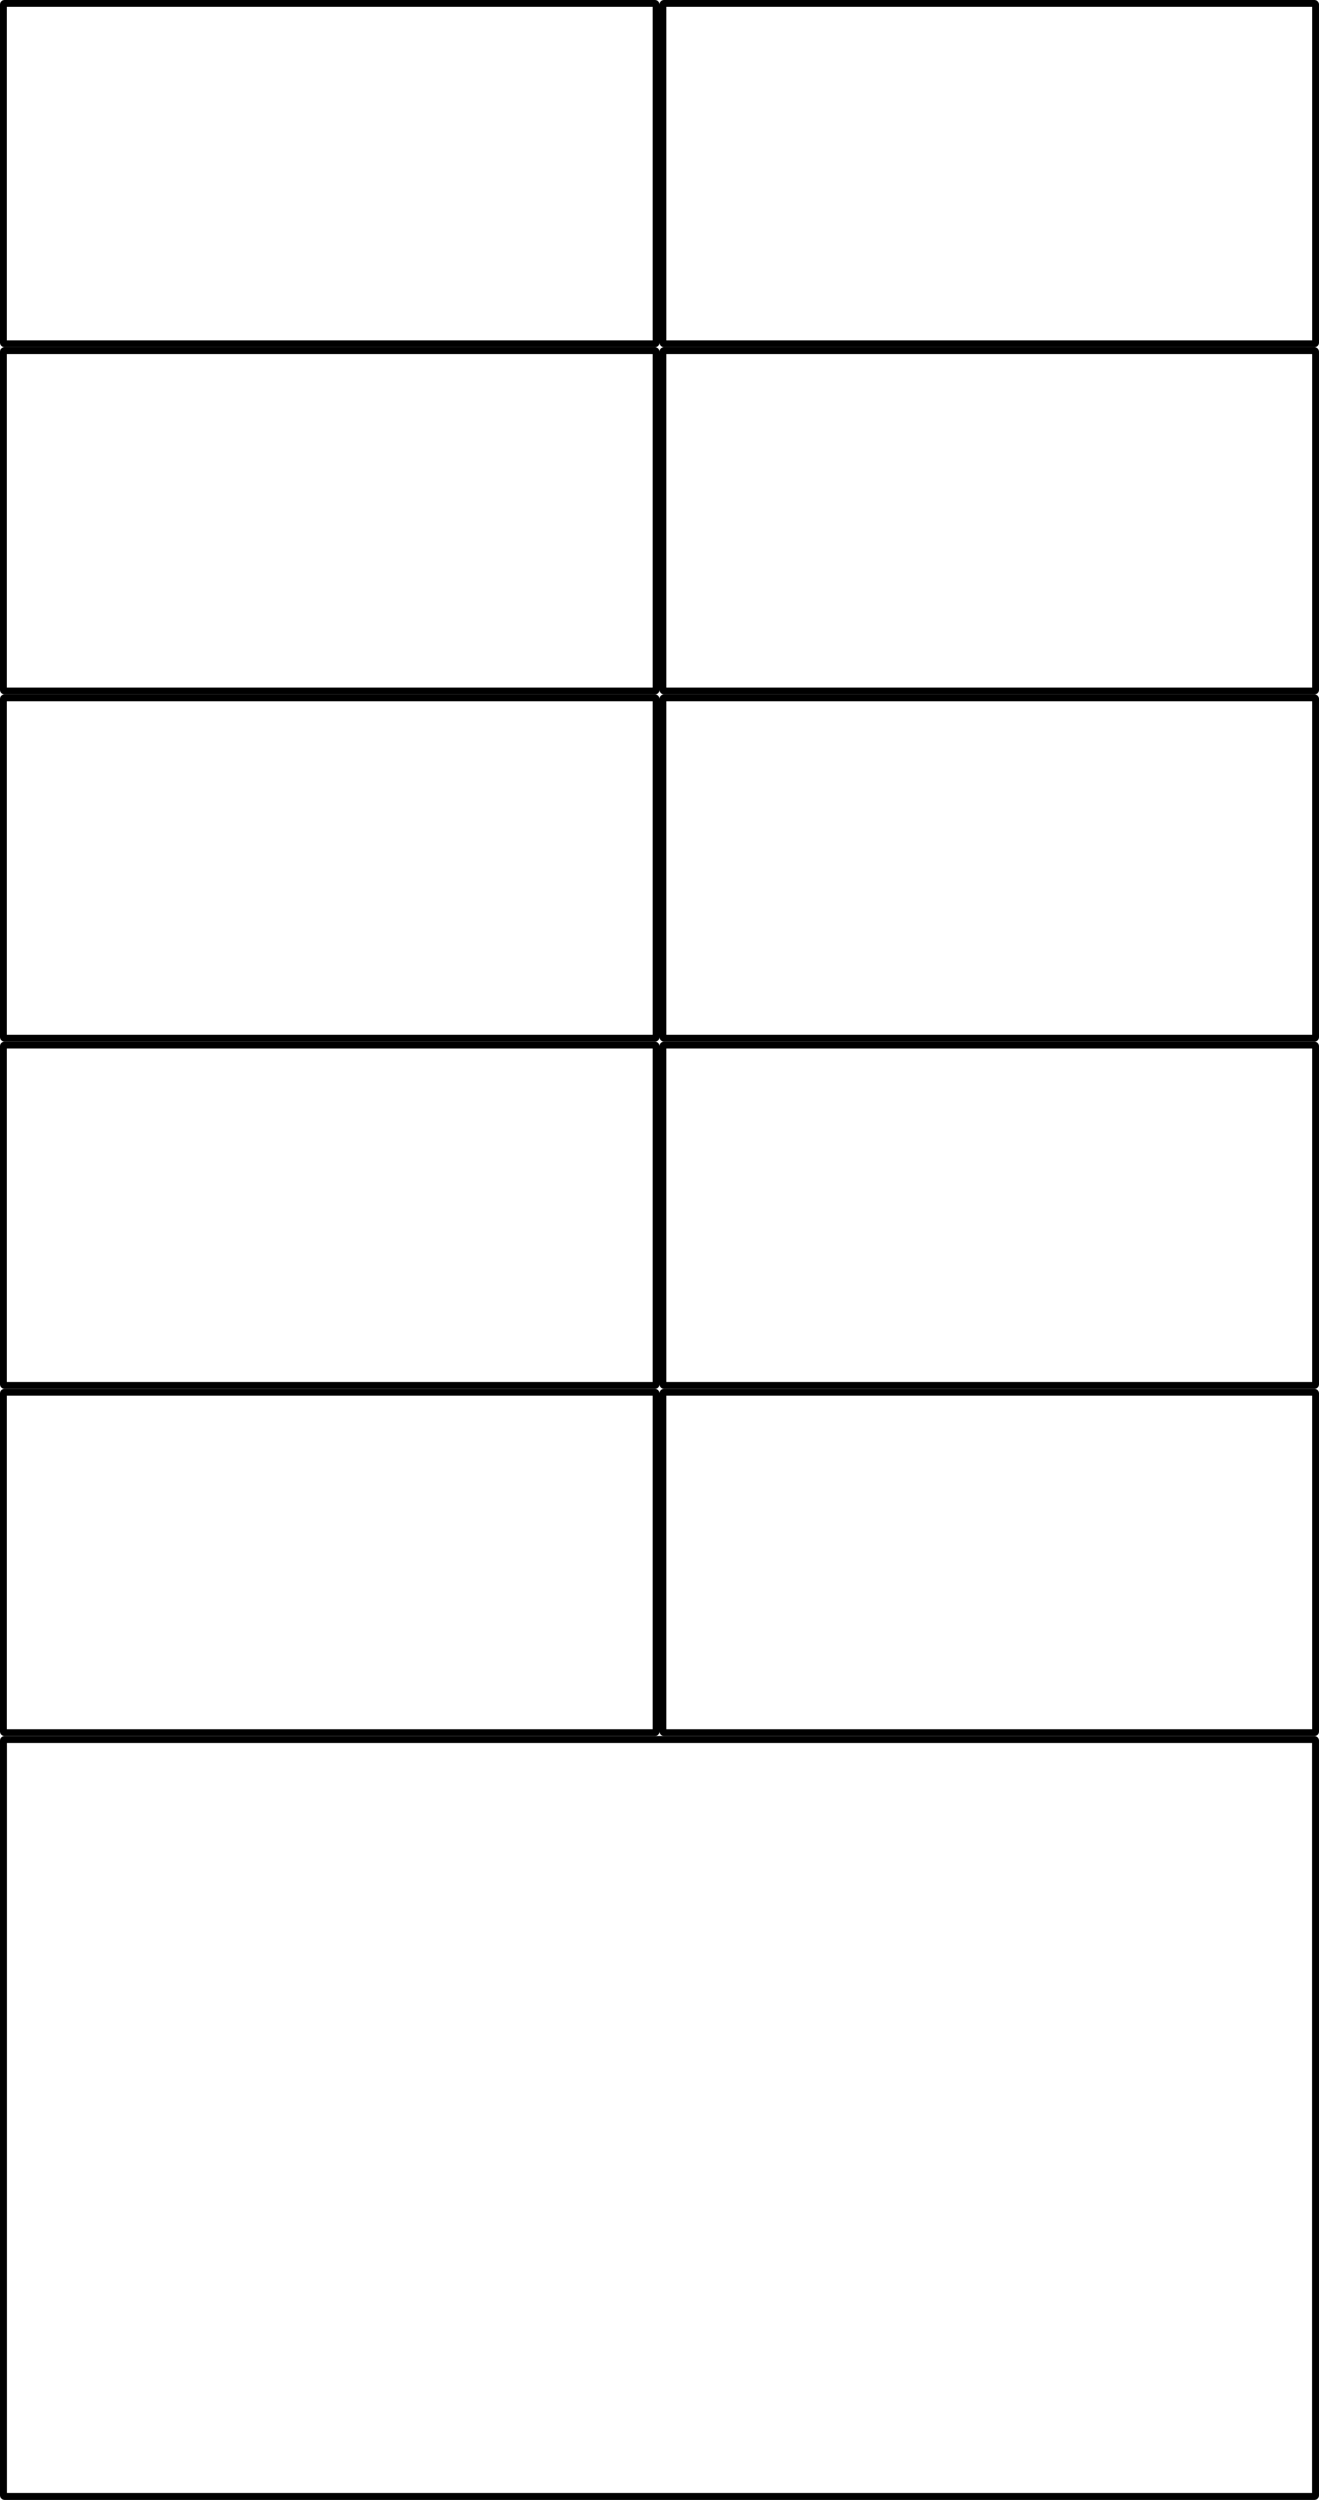<?xml version="1.0" encoding="UTF-8" standalone="no"?>
<!-- Created with Inkscape (http://www.inkscape.org/) -->

<svg
   xmlns:dc="http://purl.org/dc/elements/1.1/"
   xmlns:cc="http://creativecommons.org/ns#"
   xmlns:rdf="http://www.w3.org/1999/02/22-rdf-syntax-ns#"
   xmlns:svg="http://www.w3.org/2000/svg"
   xmlns="http://www.w3.org/2000/svg"
   xmlns:sodipodi="http://sodipodi.sourceforge.net/DTD/sodipodi-0.dtd"
   xmlns:inkscape="http://www.inkscape.org/namespaces/inkscape"
   width="380"
   height="720"
   viewBox="0 0 380 720"
   id="svg2"
   version="1.1"
   inkscape:version="0.91 r13725"
   sodipodi:docname="shop.svg"
   inkscape:export-filename="E:\Schule\Sek II\EF\Informatik\Helfen\Kolja\Die Goldene Eichel v13\images\shop.png"
   inkscape:export-xdpi="90"
   inkscape:export-ydpi="90">
  <defs
     id="defs4" />
  <sodipodi:namedview
     id="base"
     pagecolor="#ffffff"
     bordercolor="#666666"
     borderopacity="1.0"
     inkscape:pageopacity="0.0"
     inkscape:pageshadow="2"
     inkscape:zoom="0.35"
     inkscape:cx="759.11591"
     inkscape:cy="214.06306"
     inkscape:document-units="px"
     inkscape:current-layer="layer1"
     showgrid="false"
     units="px"
     inkscape:window-width="1858"
     inkscape:window-height="1057"
     inkscape:window-x="1734"
     inkscape:window-y="-8"
     inkscape:window-maximized="1" />
  <g
     inkscape:label="Layer 1"
     inkscape:groupmode="layer"
     id="layer1"
     transform="translate(0,-332.362)">
    <rect
       style="opacity:1;fill:none;fill-opacity:1;fill-rule:nonzero;stroke:#000000;stroke-width:1.97;stroke-linecap:butt;stroke-miterlimit:4;stroke-dasharray:none;stroke-opacity:1"
       id="rect4688"
       width="188.03"
       height="98.03"
       x="0.985"
       y="333.347"
       rx="0.297" />
    <rect
       style="opacity:1;fill:none;fill-opacity:1;fill-rule:nonzero;stroke:#000000;stroke-width:1.97;stroke-linecap:butt;stroke-miterlimit:4;stroke-dasharray:none;stroke-opacity:1"
       id="rect4688-5"
       width="188.03"
       height="98.03"
       x="190.985"
       y="333.347"
       rx="0.297" />
    <rect
       style="opacity:1;fill:none;fill-opacity:1;fill-rule:nonzero;stroke:#000000;stroke-width:1.97;stroke-linecap:butt;stroke-miterlimit:4;stroke-dasharray:none;stroke-opacity:1"
       id="rect4688-2"
       width="188.03"
       height="98.03"
       x="0.985"
       y="433.347"
       rx="0.297" />
    <rect
       style="opacity:1;fill:none;fill-opacity:1;fill-rule:nonzero;stroke:#000000;stroke-width:1.97;stroke-linecap:butt;stroke-miterlimit:4;stroke-dasharray:none;stroke-opacity:1"
       id="rect4688-5-5"
       width="188.03"
       height="98.03"
       x="190.985"
       y="433.347"
       rx="0.297" />
    <rect
       style="opacity:1;fill:none;fill-opacity:1;fill-rule:nonzero;stroke:#000000;stroke-width:1.97;stroke-linecap:butt;stroke-miterlimit:4;stroke-dasharray:none;stroke-opacity:1"
       id="rect4688-9"
       width="188.03"
       height="98.03"
       x="0.985"
       y="533.347"
       rx="0.297" />
    <rect
       style="opacity:1;fill:none;fill-opacity:1;fill-rule:nonzero;stroke:#000000;stroke-width:1.97;stroke-linecap:butt;stroke-miterlimit:4;stroke-dasharray:none;stroke-opacity:1"
       id="rect4688-5-2"
       width="188.03"
       height="98.03"
       x="190.985"
       y="533.347"
       rx="0.297" />
    <rect
       style="opacity:1;fill:none;fill-opacity:1;fill-rule:nonzero;stroke:#000000;stroke-width:1.97;stroke-linecap:butt;stroke-miterlimit:4;stroke-dasharray:none;stroke-opacity:1"
       id="rect4688-2-3"
       width="188.03"
       height="98.03"
       x="0.985"
       y="633.347"
       rx="0.297" />
    <rect
       style="opacity:1;fill:none;fill-opacity:1;fill-rule:nonzero;stroke:#000000;stroke-width:1.97;stroke-linecap:butt;stroke-miterlimit:4;stroke-dasharray:none;stroke-opacity:1"
       id="rect4688-5-5-9"
       width="188.03"
       height="98.03"
       x="190.985"
       y="633.347"
       rx="0.297" />
    <rect
       style="opacity:1;fill:none;fill-opacity:1;fill-rule:nonzero;stroke:#000000;stroke-width:1.97;stroke-linecap:butt;stroke-miterlimit:4;stroke-dasharray:none;stroke-opacity:1"
       id="rect4688-2-3-5"
       width="188.03"
       height="98.03"
       x="0.985"
       y="733.347"
       rx="0.297" />
    <rect
       style="opacity:1;fill:none;fill-opacity:1;fill-rule:nonzero;stroke:#000000;stroke-width:1.97;stroke-linecap:butt;stroke-miterlimit:4;stroke-dasharray:none;stroke-opacity:1"
       id="rect4688-5-5-9-9"
       width="188.03"
       height="98.03"
       x="190.985"
       y="733.347"
       rx="0.297" />
    <rect
       style="opacity:1;fill:none;fill-opacity:1;fill-rule:nonzero;stroke:#000000;stroke-width:2;stroke-linecap:butt;stroke-miterlimit:4;stroke-dasharray:none;stroke-opacity:1"
       id="rect4765"
       width="378"
       height="218"
       x="1"
       y="833.362"
       rx="0.297" />
  </g>
</svg>
